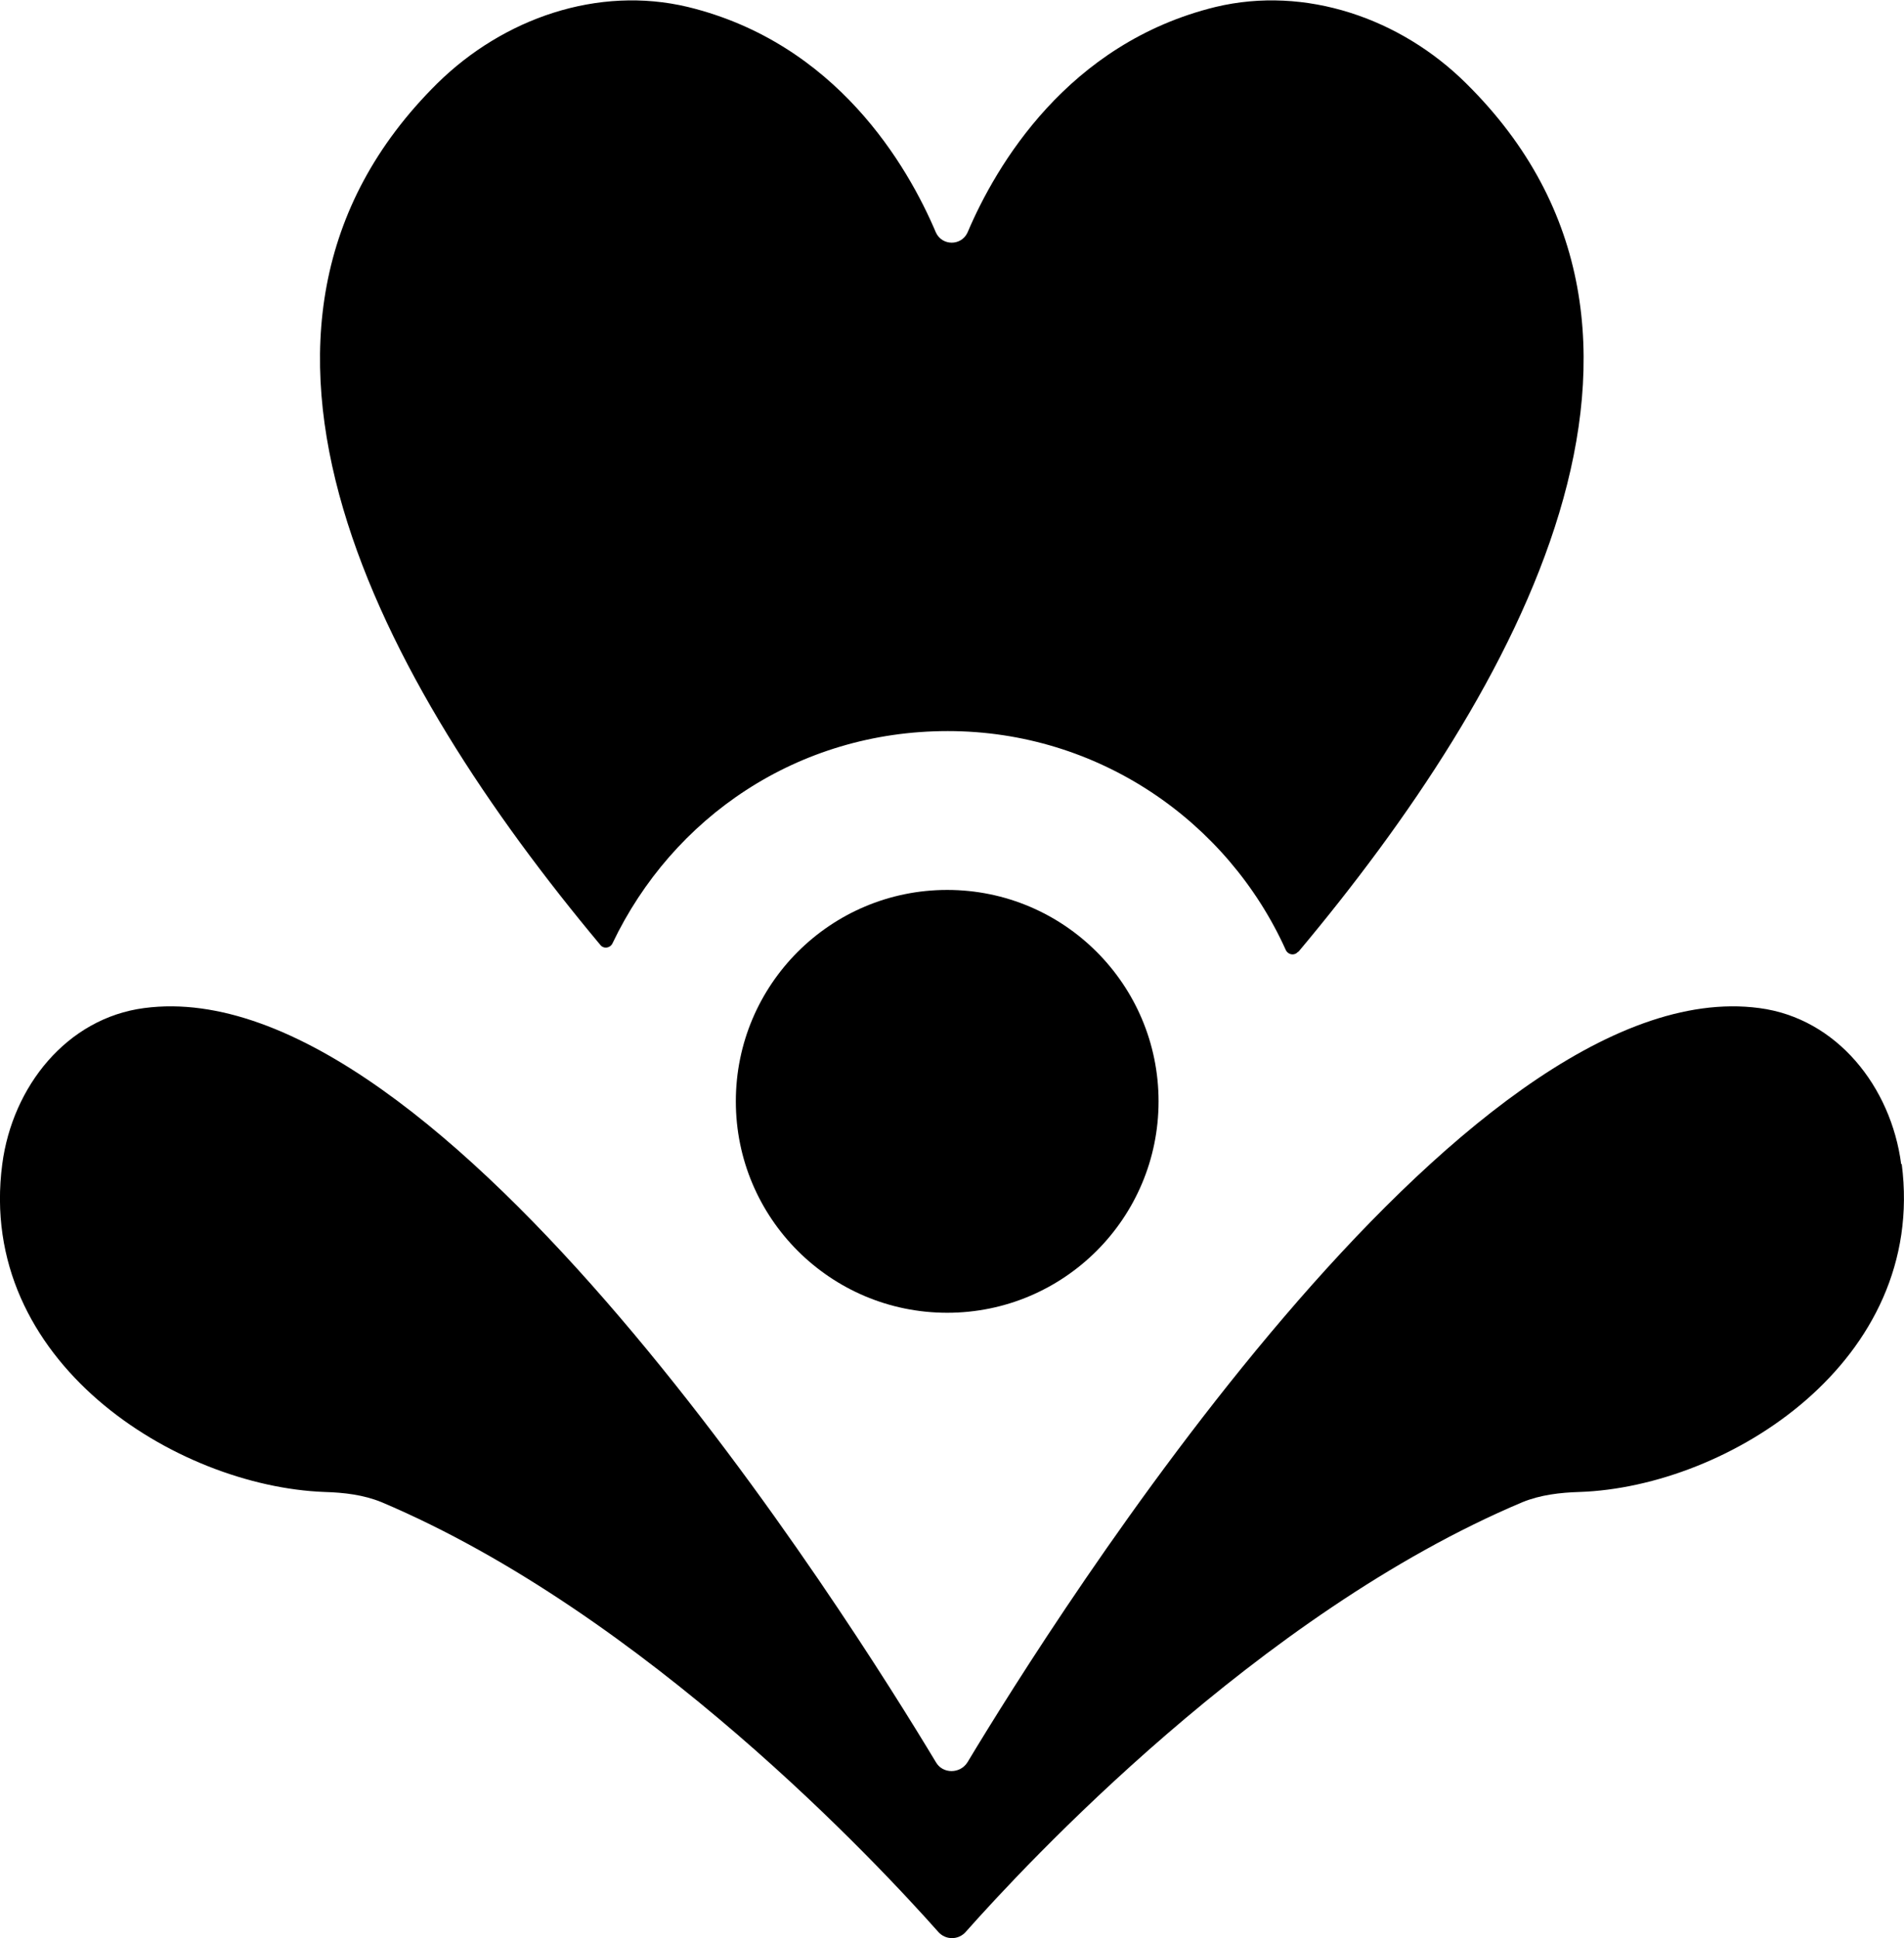 <svg id="uuid-dfd6f818-7eb8-472a-8140-0c99c080268c" xmlns="http://www.w3.org/2000/svg" width="11.88mm" height="12.09mm" viewBox="0 0 33.69 34.28"><g id="uuid-7a879741-ee35-42d9-9389-6d11cb2baa39"><path d="M33.64,20.59c-.18-1.37-1.14-2.58-2.51-2.76-5.26-.7-12.5,10.83-14.01,13.34-.13.21-.44.21-.56,0-1.51-2.51-8.74-14.04-14.01-13.34-1.37.18-2.33,1.39-2.51,2.76-.46,3.49,3.07,5.7,5.7,5.8.35.01.69.05,1.01.18,4.68,1.98,8.82,6.44,9.85,7.6.13.15.36.15.49,0,1.03-1.16,5.17-5.63,9.85-7.6.32-.13.67-.17,1.01-.18,2.63-.09,6.15-2.31,5.7-5.8Z" fill="currentColor" stroke-width="0"/><path d="M22.97,16.83c-.06.08-.18.06-.22-.03-1.03-2.28-3.32-3.87-5.98-3.87s-4.87,1.53-5.93,3.75c-.04.09-.16.11-.22.03C6.75,12.08,3.32,5.84,7.74,1.47,8.91.32,10.58-.26,12.17.12c2.63.64,3.89,2.81,4.39,3.99.11.24.45.24.56,0,.5-1.18,1.77-3.35,4.39-3.99,1.59-.38,3.27.2,4.43,1.35,4.47,4.41.92,10.73-2.97,15.37Z" fill="currentColor" stroke-width="0"/><circle cx="16.76" cy="19.48" r="3.74" fill="currentColor" stroke-width="0"/></g></svg>